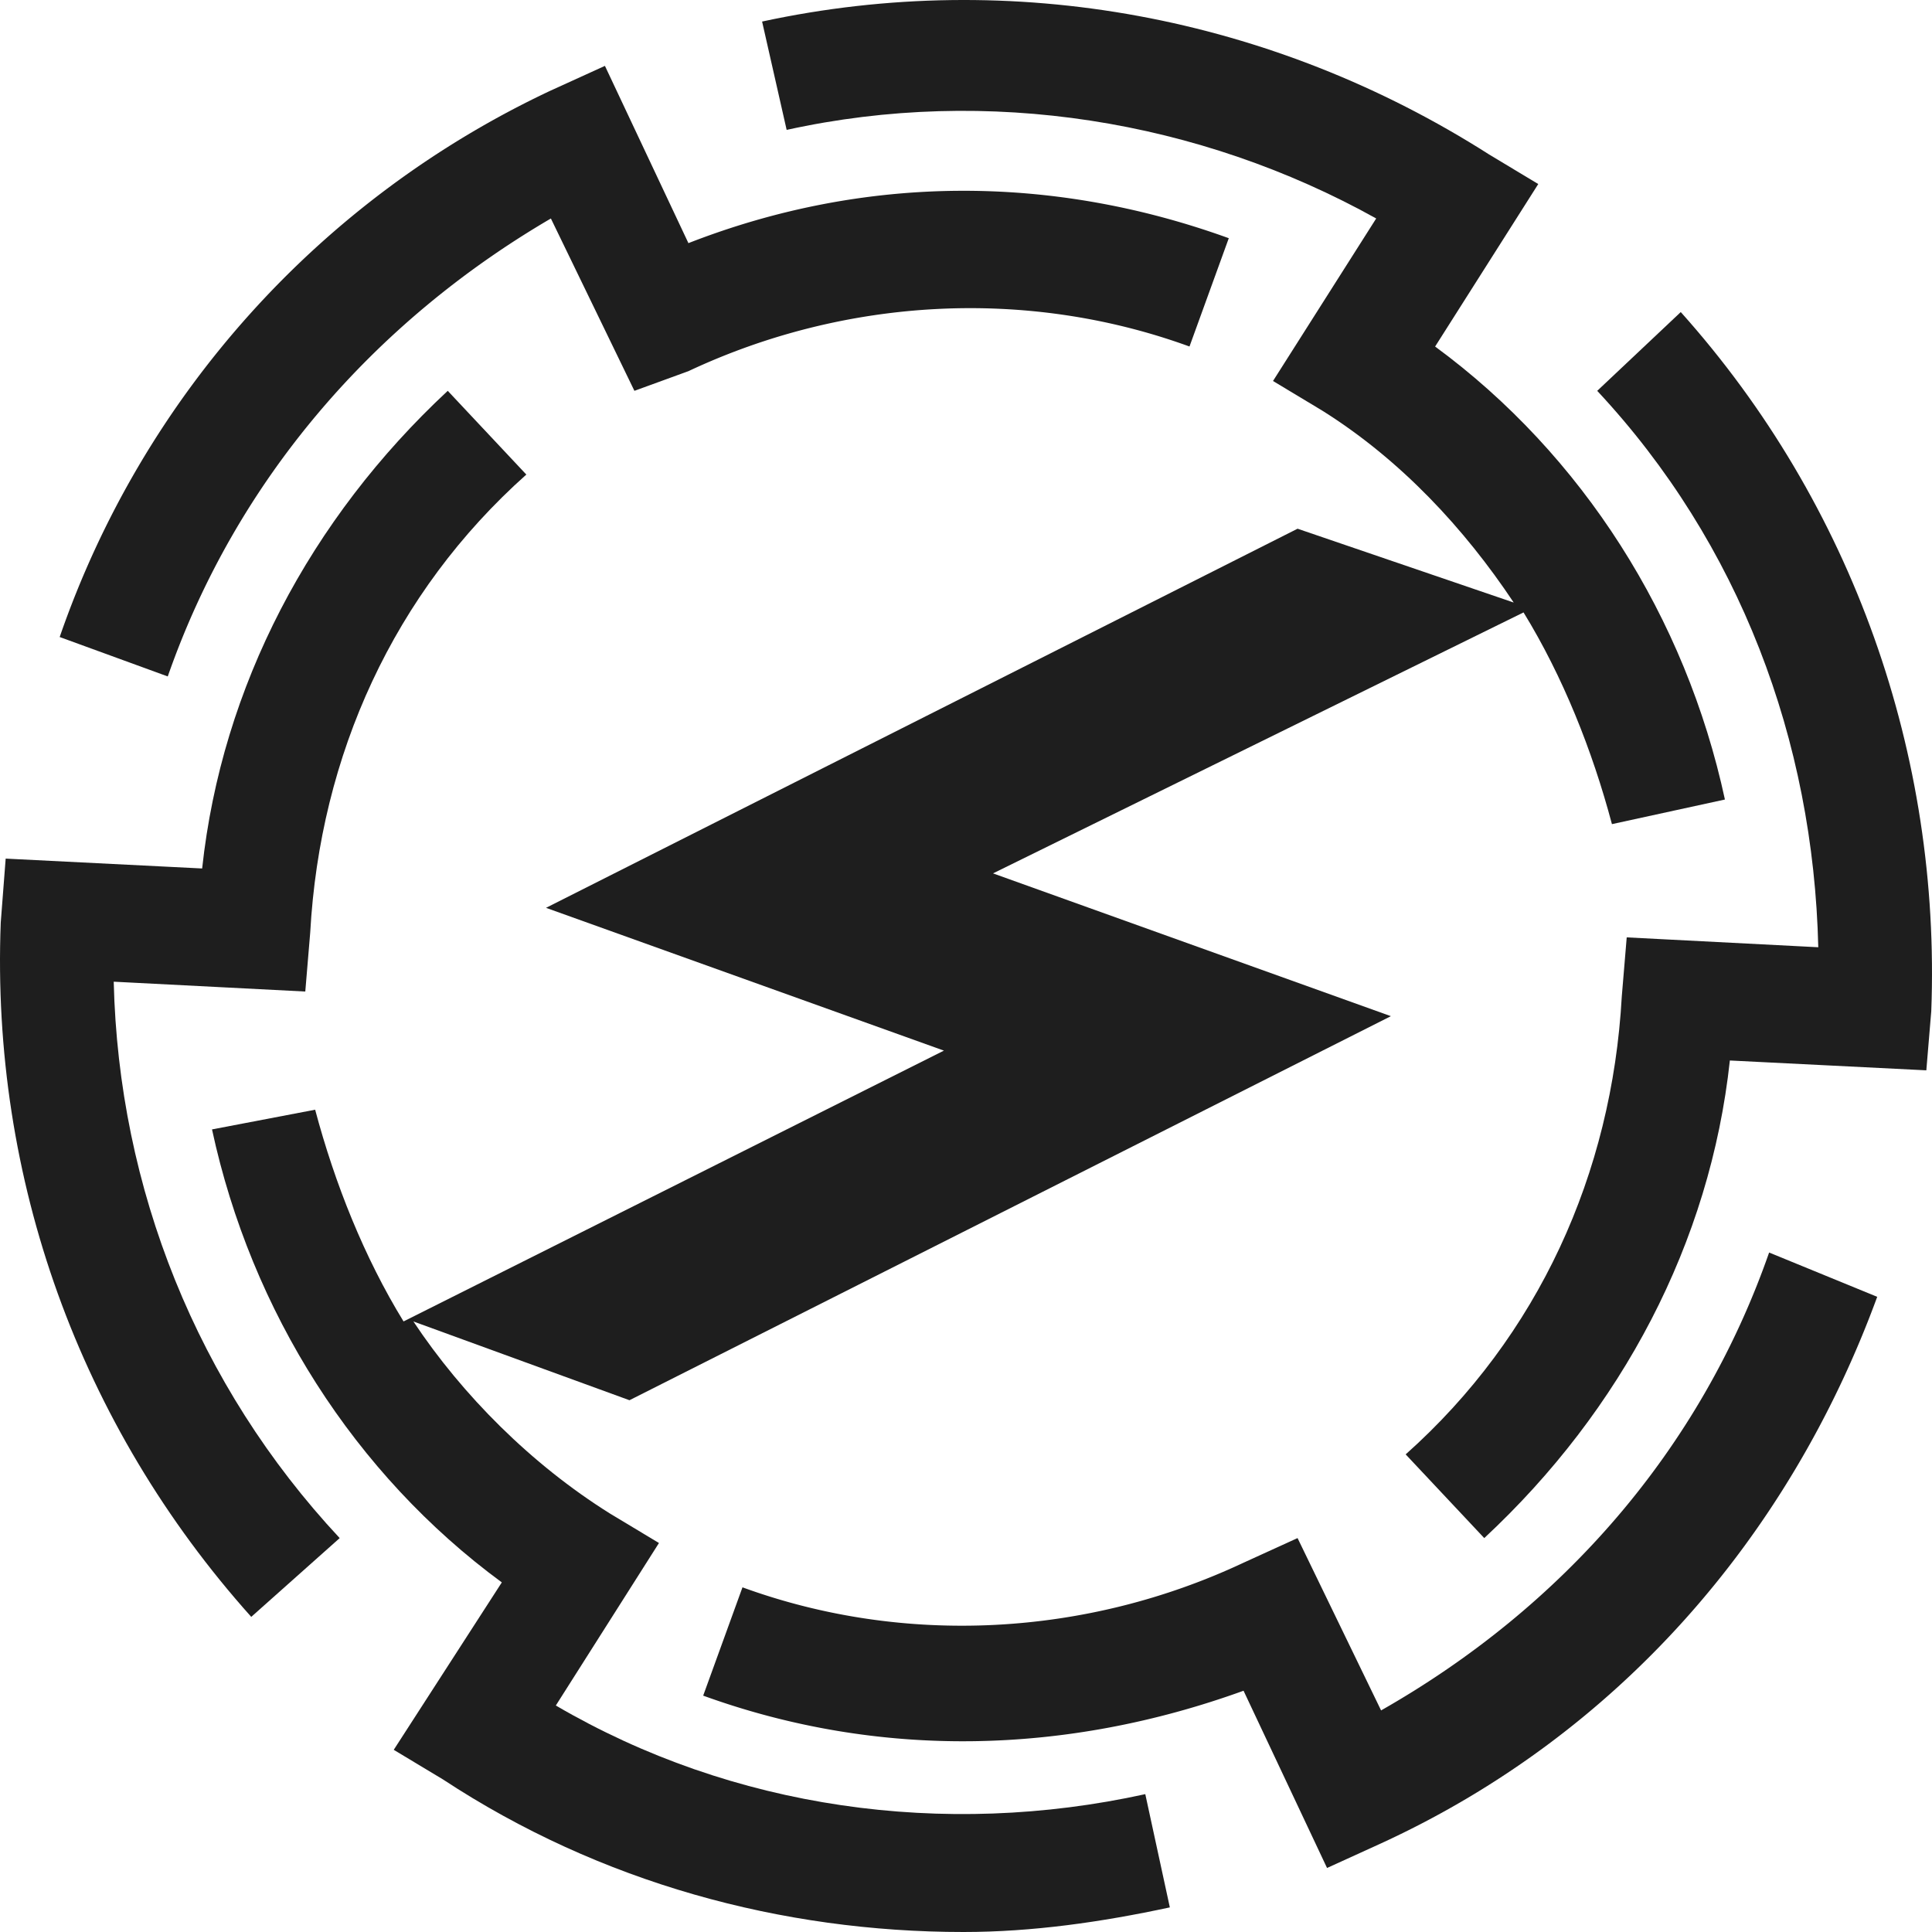 <svg xmlns="http://www.w3.org/2000/svg" width="65" height="65" viewBox="0 0 65 65">
    <g fill="#1E1E1E" data-name="Vector">
        <path d="M59.52 42.14c-2.313 6.626-6.94 11.927-13.055 15.405l-2.81-5.798-1.818.829c-5.288 2.485-11.403 2.816-16.857.828l-1.322 3.644c5.95 2.154 12.23 1.988 18.18-.165l2.809 5.963 1.818-.828c7.933-3.644 13.717-10.27 16.692-18.388l-3.636-1.49zM18.534 7.351l2.81 5.798 1.818-.662c5.289-2.485 11.403-2.816 16.857-.829l1.322-3.644c-5.95-2.154-12.23-2.154-18.18.166l-2.809-5.964-1.818.828A31.766 31.766 0 0 0 2.008 21.432l3.636 1.326c2.313-6.627 6.94-11.928 12.89-15.407z"/>
        <path d="M46.3 7.351l-3.471 5.467 1.652.994c2.645 1.657 4.793 3.976 6.446 6.46l-7.272-2.484L18.37 30.543l13.387 4.804-18.18 9.111c-1.322-2.153-2.313-4.638-2.974-7.123l-3.47.663c1.321 6.13 4.792 11.596 9.75 15.24l-3.636 5.633 1.653.994C20.187 63.343 26.302 65 32.417 65c2.314 0 4.627-.331 6.941-.828l-.826-3.81c-6.776 1.49-13.882.497-19.832-2.982l3.47-5.467-1.652-.994c-2.645-1.656-4.958-3.976-6.61-6.46l7.27 2.65 25.617-12.921-13.386-4.804 17.849-8.78c1.322 2.154 2.313 4.638 2.974 7.123l3.801-.828c-1.322-6.13-4.792-11.596-9.75-15.24l3.47-5.467-1.652-.994C42.829.559 34.07-1.097 25.64.725l.826 3.645C33.243 2.879 40.35 4.038 46.3 7.35z"/>
        <path d="M11.428 51.747c-4.792-5.135-7.437-11.761-7.602-18.719l6.445.331.166-1.987c.33-5.964 2.81-11.43 7.271-15.406l-2.644-2.817c-4.627 4.307-7.602 9.94-8.263 16.07l-6.61-.332-.166 2.153c-.33 8.614 2.644 16.897 8.428 23.358l2.975-2.65zM53.737 13.15c4.793 5.135 7.272 11.761 7.437 18.719l-6.445-.332-.166 1.988c-.33 5.964-2.81 11.43-7.271 15.406l2.644 2.816c4.627-4.307 7.602-9.939 8.263-16.068l6.61.331.166-1.988c.33-8.614-2.644-17.063-8.428-23.523l-2.81 2.65z"/>
    </g>
</svg>
